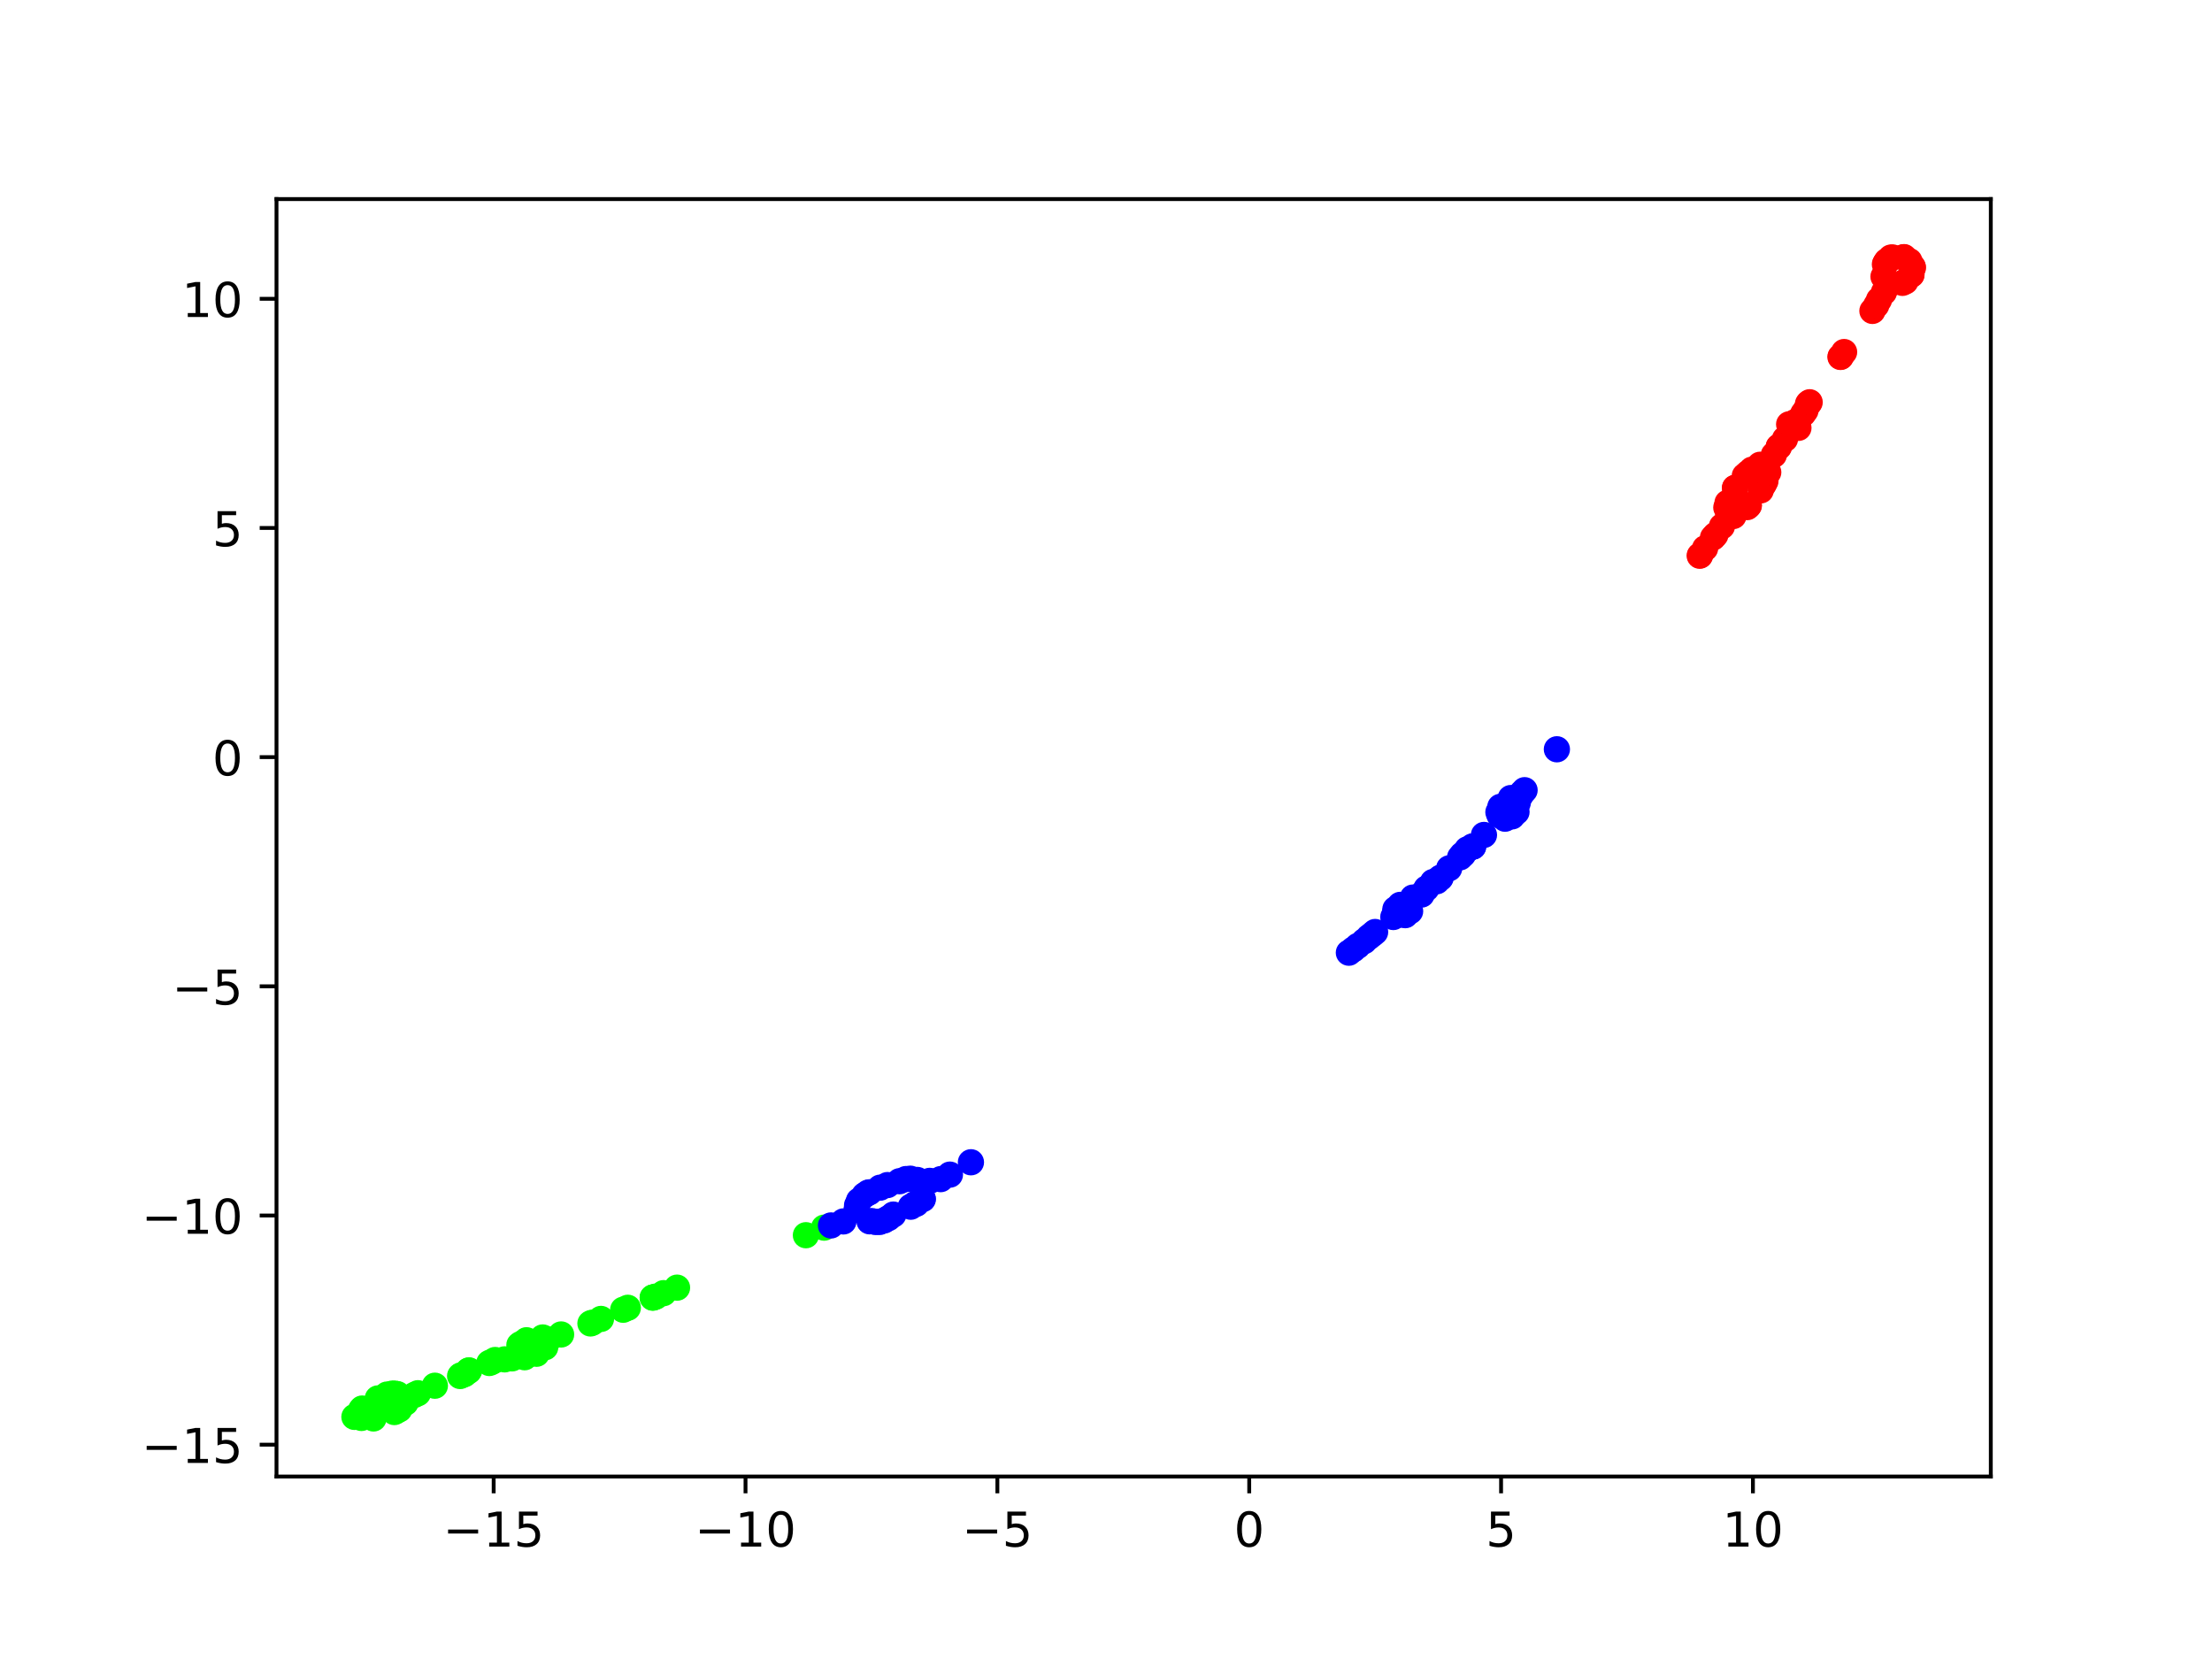 <?xml version="1.0" encoding="utf-8" standalone="no"?>
<!DOCTYPE svg PUBLIC "-//W3C//DTD SVG 1.1//EN"
  "http://www.w3.org/Graphics/SVG/1.1/DTD/svg11.dtd">
<!-- Created with matplotlib (https://matplotlib.org/) -->
<svg height="345.6pt" version="1.1" viewBox="0 0 460.8 345.6" width="460.8pt" xmlns="http://www.w3.org/2000/svg" xmlns:xlink="http://www.w3.org/1999/xlink">
 <defs>
  <style type="text/css">*{stroke-linecap:butt;stroke-linejoin:round;}</style>
 </defs>
 <g id="figure_1">
  <g id="patch_1">
   <path d="M 0 345.6 
L 460.8 345.6 
L 460.8 0 
L 0 0 
z
" style="fill:#ffffff;"/>
  </g>
  <g id="axes_1">
   <g id="patch_2">
    <path d="M 57.6 307.584 
L 414.72 307.584 
L 414.72 41.472 
L 57.6 41.472 
z
" style="fill:#ffffff;"/>
   </g>
   <g id="PathCollection_1">
    <defs>
     <path d="M 0 2.236 
C 0.593 2.236 1.162 2 1.581 1.581 
C 2 1.162 2.236 0.593 2.236 -0 
C 2.236 -0.593 2 -1.162 1.581 -1.581 
C 1.162 -2 0.593 -2.236 0 -2.236 
C -0.593 -2.236 -1.162 -2 -1.581 -1.581 
C -2 -1.162 -2.236 -0.593 -2.236 0 
C -2.236 0.593 -2 1.162 -1.581 1.581 
C -1.162 2 -0.593 2.236 0 2.236 
z
" id="C0_0_9c06a27bcf"/>
    </defs>
    <g clip-path="url(#p21185333fc)">
     <use style="fill:#fe0100;stroke:#fe0100;" x="364.321" xlink:href="#C0_0_9c06a27bcf" y="105.263"/>
    </g>
    <g clip-path="url(#p21185333fc)">
     <use style="fill:#fe0100;stroke:#fe0100;" x="361.422" xlink:href="#C0_0_9c06a27bcf" y="101.642"/>
    </g>
    <g clip-path="url(#p21185333fc)">
     <use style="fill:#fe0100;stroke:#fe0100;" x="361.47" xlink:href="#C0_0_9c06a27bcf" y="101.626"/>
    </g>
    <g clip-path="url(#p21185333fc)">
     <use style="fill:#fe0100;stroke:#fe0100;" x="363.475" xlink:href="#C0_0_9c06a27bcf" y="99.132"/>
    </g>
    <g clip-path="url(#p21185333fc)">
     <use style="fill:#fe0100;stroke:#fe0100;" x="364.937" xlink:href="#C0_0_9c06a27bcf" y="97.851"/>
    </g>
    <g clip-path="url(#p21185333fc)">
     <use style="fill:#fe0100;stroke:#fe0100;" x="364.152" xlink:href="#C0_0_9c06a27bcf" y="98.54"/>
    </g>
    <g clip-path="url(#p21185333fc)">
     <use style="fill:#fe0100;stroke:#fe0100;" x="367.77" xlink:href="#C0_0_9c06a27bcf" y="100.215"/>
    </g>
    <g clip-path="url(#p21185333fc)">
     <use style="fill:#fe0100;stroke:#fe0100;" x="367.408" xlink:href="#C0_0_9c06a27bcf" y="100.917"/>
    </g>
    <g clip-path="url(#p21185333fc)">
     <use style="fill:#fe0100;stroke:#fe0100;" x="366.789" xlink:href="#C0_0_9c06a27bcf" y="102.156"/>
    </g>
    <g clip-path="url(#p21185333fc)">
     <use style="fill:#fe0100;stroke:#fe0100;" x="363.975" xlink:href="#C0_0_9c06a27bcf" y="105.64"/>
    </g>
    <g clip-path="url(#p21185333fc)">
     <use style="fill:#fe0100;stroke:#fe0100;" x="355.201" xlink:href="#C0_0_9c06a27bcf" y="114.212"/>
    </g>
    <g clip-path="url(#p21185333fc)">
     <use style="fill:#00ff00;stroke:#00ff00;" x="141.04" xlink:href="#C0_0_9c06a27bcf" y="268.242"/>
    </g>
    <g clip-path="url(#p21185333fc)">
     <use style="fill:#fe0100;stroke:#fe0100;" x="354.083" xlink:href="#C0_0_9c06a27bcf" y="115.768"/>
    </g>
    <g clip-path="url(#p21185333fc)">
     <use style="fill:#fe0100;stroke:#fe0100;" x="359.624" xlink:href="#C0_0_9c06a27bcf" y="105.737"/>
    </g>
    <g clip-path="url(#p21185333fc)">
     <use style="fill:#fe0100;stroke:#fe0100;" x="359.876" xlink:href="#C0_0_9c06a27bcf" y="104.745"/>
    </g>
    <g clip-path="url(#p21185333fc)">
     <use style="fill:#fe0100;stroke:#fe0100;" x="359.915" xlink:href="#C0_0_9c06a27bcf" y="106.439"/>
    </g>
    <g clip-path="url(#p21185333fc)">
     <use style="fill:#fe0100;stroke:#fe0100;" x="361.107" xlink:href="#C0_0_9c06a27bcf" y="107.494"/>
    </g>
    <g clip-path="url(#p21185333fc)">
     <use style="fill:#fe0100;stroke:#fe0100;" x="364.279" xlink:href="#C0_0_9c06a27bcf" y="105.317"/>
    </g>
    <g clip-path="url(#p21185333fc)">
     <use style="fill:#fe0100;stroke:#fe0100;" x="358.706" xlink:href="#C0_0_9c06a27bcf" y="109.643"/>
    </g>
    <g clip-path="url(#p21185333fc)">
     <use style="fill:#fe0100;stroke:#fe0100;" x="357.34" xlink:href="#C0_0_9c06a27bcf" y="111.445"/>
    </g>
    <g clip-path="url(#p21185333fc)">
     <use style="fill:#fe0100;stroke:#fe0100;" x="356.851" xlink:href="#C0_0_9c06a27bcf" y="111.986"/>
    </g>
    <g clip-path="url(#p21185333fc)">
     <use style="fill:#fe0100;stroke:#fe0100;" x="354.164" xlink:href="#C0_0_9c06a27bcf" y="115.677"/>
    </g>
    <g clip-path="url(#p21185333fc)">
     <use style="fill:#0000ff;stroke:#0000ff;" x="324.328" xlink:href="#C0_0_9c06a27bcf" y="156.089"/>
    </g>
    <g clip-path="url(#p21185333fc)">
     <use style="fill:#0000ff;stroke:#0000ff;" x="312.389" xlink:href="#C0_0_9c06a27bcf" y="169.833"/>
    </g>
    <g clip-path="url(#p21185333fc)">
     <use style="fill:#00ff00;stroke:#00ff00;" x="167.887" xlink:href="#C0_0_9c06a27bcf" y="257.317"/>
    </g>
    <g clip-path="url(#p21185333fc)">
     <use style="fill:#00ff00;stroke:#00ff00;" x="171.673" xlink:href="#C0_0_9c06a27bcf" y="255.741"/>
    </g>
    <g clip-path="url(#p21185333fc)">
     <use style="fill:#0000ff;stroke:#0000ff;" x="173.108" xlink:href="#C0_0_9c06a27bcf" y="255.283"/>
    </g>
    <g clip-path="url(#p21185333fc)">
     <use style="fill:#00ff00;stroke:#00ff00;" x="125.193" xlink:href="#C0_0_9c06a27bcf" y="274.756"/>
    </g>
    <g clip-path="url(#p21185333fc)">
     <use style="fill:#00ff00;stroke:#00ff00;" x="114.277" xlink:href="#C0_0_9c06a27bcf" y="279.04"/>
    </g>
    <g clip-path="url(#p21185333fc)">
     <use style="fill:#fe0100;stroke:#fe0100;" x="392.766" xlink:href="#C0_0_9c06a27bcf" y="54.876"/>
    </g>
    <g clip-path="url(#p21185333fc)">
     <use style="fill:#fe0100;stroke:#fe0100;" x="392.664" xlink:href="#C0_0_9c06a27bcf" y="55.077"/>
    </g>
    <g clip-path="url(#p21185333fc)">
     <use style="fill:#fe0100;stroke:#fe0100;" x="398.187" xlink:href="#C0_0_9c06a27bcf" y="57.208"/>
    </g>
    <g clip-path="url(#p21185333fc)">
     <use style="fill:#fe0100;stroke:#fe0100;" x="398.459" xlink:href="#C0_0_9c06a27bcf" y="55.58"/>
    </g>
    <g clip-path="url(#p21185333fc)">
     <use style="fill:#fe0100;stroke:#fe0100;" x="393.907" xlink:href="#C0_0_9c06a27bcf" y="53.657"/>
    </g>
    <g clip-path="url(#p21185333fc)">
     <use style="fill:#fe0100;stroke:#fe0100;" x="396.313" xlink:href="#C0_0_9c06a27bcf" y="58.925"/>
    </g>
    <g clip-path="url(#p21185333fc)">
     <use style="fill:#fe0100;stroke:#fe0100;" x="393.497" xlink:href="#C0_0_9c06a27bcf" y="59.283"/>
    </g>
    <g clip-path="url(#p21185333fc)">
     <use style="fill:#fe0100;stroke:#fe0100;" x="391.432" xlink:href="#C0_0_9c06a27bcf" y="62.46"/>
    </g>
    <g clip-path="url(#p21185333fc)">
     <use style="fill:#fe0100;stroke:#fe0100;" x="390.859" xlink:href="#C0_0_9c06a27bcf" y="63.593"/>
    </g>
    <g clip-path="url(#p21185333fc)">
     <use style="fill:#fe0100;stroke:#fe0100;" x="390.06" xlink:href="#C0_0_9c06a27bcf" y="64.77"/>
    </g>
    <g clip-path="url(#p21185333fc)">
     <use style="fill:#fe0100;stroke:#fe0100;" x="383.402" xlink:href="#C0_0_9c06a27bcf" y="74.355"/>
    </g>
    <g clip-path="url(#p21185333fc)">
     <use style="fill:#00ff00;stroke:#00ff00;" x="136.17" xlink:href="#C0_0_9c06a27bcf" y="270.255"/>
    </g>
    <g clip-path="url(#p21185333fc)">
     <use style="fill:#00ff00;stroke:#00ff00;" x="135.978" xlink:href="#C0_0_9c06a27bcf" y="270.317"/>
    </g>
    <g clip-path="url(#p21185333fc)">
     <use style="fill:#00ff00;stroke:#00ff00;" x="129.821" xlink:href="#C0_0_9c06a27bcf" y="272.844"/>
    </g>
    <g clip-path="url(#p21185333fc)">
     <use style="fill:#00ff00;stroke:#00ff00;" x="123.402" xlink:href="#C0_0_9c06a27bcf" y="275.54"/>
    </g>
    <g clip-path="url(#p21185333fc)">
     <use style="fill:#0000ff;stroke:#0000ff;" x="317.598" xlink:href="#C0_0_9c06a27bcf" y="164.609"/>
    </g>
    <g clip-path="url(#p21185333fc)">
     <use style="fill:#0000ff;stroke:#0000ff;" x="317.073" xlink:href="#C0_0_9c06a27bcf" y="165.156"/>
    </g>
    <g clip-path="url(#p21185333fc)">
     <use style="fill:#0000ff;stroke:#0000ff;" x="316.699" xlink:href="#C0_0_9c06a27bcf" y="165.739"/>
    </g>
    <g clip-path="url(#p21185333fc)">
     <use style="fill:#0000ff;stroke:#0000ff;" x="316.703" xlink:href="#C0_0_9c06a27bcf" y="165.734"/>
    </g>
    <g clip-path="url(#p21185333fc)">
     <use style="fill:#0000ff;stroke:#0000ff;" x="316.178" xlink:href="#C0_0_9c06a27bcf" y="167.23"/>
    </g>
    <g clip-path="url(#p21185333fc)">
     <use style="fill:#0000ff;stroke:#0000ff;" x="312.146" xlink:href="#C0_0_9c06a27bcf" y="169.19"/>
    </g>
    <g clip-path="url(#p21185333fc)">
     <use style="fill:#0000ff;stroke:#0000ff;" x="314.995" xlink:href="#C0_0_9c06a27bcf" y="170.063"/>
    </g>
    <g clip-path="url(#p21185333fc)">
     <use style="fill:#0000ff;stroke:#0000ff;" x="315.913" xlink:href="#C0_0_9c06a27bcf" y="169.141"/>
    </g>
    <g clip-path="url(#p21185333fc)">
     <use style="fill:#0000ff;stroke:#0000ff;" x="314.715" xlink:href="#C0_0_9c06a27bcf" y="166.251"/>
    </g>
    <g clip-path="url(#p21185333fc)">
     <use style="fill:#0000ff;stroke:#0000ff;" x="312.546" xlink:href="#C0_0_9c06a27bcf" y="168.08"/>
    </g>
    <g clip-path="url(#p21185333fc)">
     <use style="fill:#0000ff;stroke:#0000ff;" x="313.523" xlink:href="#C0_0_9c06a27bcf" y="170.549"/>
    </g>
    <g clip-path="url(#p21185333fc)">
     <use style="fill:#0000ff;stroke:#0000ff;" x="309.135" xlink:href="#C0_0_9c06a27bcf" y="173.934"/>
    </g>
    <g clip-path="url(#p21185333fc)">
     <use style="fill:#0000ff;stroke:#0000ff;" x="305.646" xlink:href="#C0_0_9c06a27bcf" y="176.941"/>
    </g>
    <g clip-path="url(#p21185333fc)">
     <use style="fill:#0000ff;stroke:#0000ff;" x="299.942" xlink:href="#C0_0_9c06a27bcf" y="182.965"/>
    </g>
    <g clip-path="url(#p21185333fc)">
     <use style="fill:#0000ff;stroke:#0000ff;" x="202.263" xlink:href="#C0_0_9c06a27bcf" y="242.121"/>
    </g>
    <g clip-path="url(#p21185333fc)">
     <use style="fill:#00ff00;stroke:#00ff00;" x="96.756" xlink:href="#C0_0_9c06a27bcf" y="286.281"/>
    </g>
    <g clip-path="url(#p21185333fc)">
     <use style="fill:#00ff00;stroke:#00ff00;" x="97.734" xlink:href="#C0_0_9c06a27bcf" y="285.481"/>
    </g>
    <g clip-path="url(#p21185333fc)">
     <use style="fill:#fe0100;stroke:#fe0100;" x="392.368" xlink:href="#C0_0_9c06a27bcf" y="57.621"/>
    </g>
    <g clip-path="url(#p21185333fc)">
     <use style="fill:#fe0100;stroke:#fe0100;" x="396.928" xlink:href="#C0_0_9c06a27bcf" y="58.632"/>
    </g>
    <g clip-path="url(#p21185333fc)">
     <use style="fill:#fe0100;stroke:#fe0100;" x="397.759" xlink:href="#C0_0_9c06a27bcf" y="54.384"/>
    </g>
    <g clip-path="url(#p21185333fc)">
     <use style="fill:#fe0100;stroke:#fe0100;" x="396.65" xlink:href="#C0_0_9c06a27bcf" y="53.568"/>
    </g>
    <g clip-path="url(#p21185333fc)">
     <use style="fill:#fe0100;stroke:#fe0100;" x="396.54" xlink:href="#C0_0_9c06a27bcf" y="53.602"/>
    </g>
    <g clip-path="url(#p21185333fc)">
     <use style="fill:#fe0100;stroke:#fe0100;" x="394.298" xlink:href="#C0_0_9c06a27bcf" y="53.643"/>
    </g>
    <g clip-path="url(#p21185333fc)">
     <use style="fill:#fe0100;stroke:#fe0100;" x="393.041" xlink:href="#C0_0_9c06a27bcf" y="54.399"/>
    </g>
    <g clip-path="url(#p21185333fc)">
     <use style="fill:#fe0100;stroke:#fe0100;" x="398.487" xlink:href="#C0_0_9c06a27bcf" y="55.804"/>
    </g>
    <g clip-path="url(#p21185333fc)">
     <use style="fill:#fe0100;stroke:#fe0100;" x="398.188" xlink:href="#C0_0_9c06a27bcf" y="57.194"/>
    </g>
    <g clip-path="url(#p21185333fc)">
     <use style="fill:#fe0100;stroke:#fe0100;" x="392.461" xlink:href="#C0_0_9c06a27bcf" y="60.873"/>
    </g>
    <g clip-path="url(#p21185333fc)">
     <use style="fill:#fe0100;stroke:#fe0100;" x="383.475" xlink:href="#C0_0_9c06a27bcf" y="74.301"/>
    </g>
    <g clip-path="url(#p21185333fc)">
     <use style="fill:#fe0100;stroke:#fe0100;" x="384.159" xlink:href="#C0_0_9c06a27bcf" y="73.335"/>
    </g>
    <g clip-path="url(#p21185333fc)">
     <use style="fill:#00ff00;stroke:#00ff00;" x="135.982" xlink:href="#C0_0_9c06a27bcf" y="270.308"/>
    </g>
    <g clip-path="url(#p21185333fc)">
     <use style="fill:#00ff00;stroke:#00ff00;" x="123" xlink:href="#C0_0_9c06a27bcf" y="275.699"/>
    </g>
    <g clip-path="url(#p21185333fc)">
     <use style="fill:#00ff00;stroke:#00ff00;" x="114.178" xlink:href="#C0_0_9c06a27bcf" y="279.054"/>
    </g>
    <g clip-path="url(#p21185333fc)">
     <use style="fill:#fe0100;stroke:#fe0100;" x="376.77" xlink:href="#C0_0_9c06a27bcf" y="84.044"/>
    </g>
    <g clip-path="url(#p21185333fc)">
     <use style="fill:#fe0100;stroke:#fe0100;" x="376.641" xlink:href="#C0_0_9c06a27bcf" y="84.14"/>
    </g>
    <g clip-path="url(#p21185333fc)">
     <use style="fill:#fe0100;stroke:#fe0100;" x="375.637" xlink:href="#C0_0_9c06a27bcf" y="86.197"/>
    </g>
    <g clip-path="url(#p21185333fc)">
     <use style="fill:#fe0100;stroke:#fe0100;" x="371.844" xlink:href="#C0_0_9c06a27bcf" y="91.454"/>
    </g>
    <g clip-path="url(#p21185333fc)">
     <use style="fill:#fe0100;stroke:#fe0100;" x="370.573" xlink:href="#C0_0_9c06a27bcf" y="93.078"/>
    </g>
    <g clip-path="url(#p21185333fc)">
     <use style="fill:#fe0100;stroke:#fe0100;" x="372.712" xlink:href="#C0_0_9c06a27bcf" y="88.389"/>
    </g>
    <g clip-path="url(#p21185333fc)">
     <use style="fill:#00ff00;stroke:#00ff00;" x="109.684" xlink:href="#C0_0_9c06a27bcf" y="279.198"/>
    </g>
    <g clip-path="url(#p21185333fc)">
     <use style="fill:#00ff00;stroke:#00ff00;" x="102.473" xlink:href="#C0_0_9c06a27bcf" y="283.709"/>
    </g>
    <g clip-path="url(#p21185333fc)">
     <use style="fill:#00ff00;stroke:#00ff00;" x="97.598" xlink:href="#C0_0_9c06a27bcf" y="285.527"/>
    </g>
    <g clip-path="url(#p21185333fc)">
     <use style="fill:#0000ff;stroke:#0000ff;" x="299.323" xlink:href="#C0_0_9c06a27bcf" y="183.579"/>
    </g>
    <g clip-path="url(#p21185333fc)">
     <use style="fill:#0000ff;stroke:#0000ff;" x="304.803" xlink:href="#C0_0_9c06a27bcf" y="177.977"/>
    </g>
    <g clip-path="url(#p21185333fc)">
     <use style="fill:#0000ff;stroke:#0000ff;" x="290.692" xlink:href="#C0_0_9c06a27bcf" y="189.395"/>
    </g>
    <g clip-path="url(#p21185333fc)">
     <use style="fill:#0000ff;stroke:#0000ff;" x="290.256" xlink:href="#C0_0_9c06a27bcf" y="191.029"/>
    </g>
    <g clip-path="url(#p21185333fc)">
     <use style="fill:#0000ff;stroke:#0000ff;" x="282.856" xlink:href="#C0_0_9c06a27bcf" y="197.052"/>
    </g>
    <g clip-path="url(#p21185333fc)">
     <use style="fill:#0000ff;stroke:#0000ff;" x="284.193" xlink:href="#C0_0_9c06a27bcf" y="196.066"/>
    </g>
    <g clip-path="url(#p21185333fc)">
     <use style="fill:#00ff00;stroke:#00ff00;" x="138.237" xlink:href="#C0_0_9c06a27bcf" y="269.388"/>
    </g>
    <g clip-path="url(#p21185333fc)">
     <use style="fill:#00ff00;stroke:#00ff00;" x="87.064" xlink:href="#C0_0_9c06a27bcf" y="290.235"/>
    </g>
    <g clip-path="url(#p21185333fc)">
     <use style="fill:#00ff00;stroke:#00ff00;" x="81.746" xlink:href="#C0_0_9c06a27bcf" y="290.313"/>
    </g>
    <g clip-path="url(#p21185333fc)">
     <use style="fill:#00ff00;stroke:#00ff00;" x="86.32" xlink:href="#C0_0_9c06a27bcf" y="290.591"/>
    </g>
    <g clip-path="url(#p21185333fc)">
     <use style="fill:#0000ff;stroke:#0000ff;" x="292.746" xlink:href="#C0_0_9c06a27bcf" y="190.642"/>
    </g>
    <g clip-path="url(#p21185333fc)">
     <use style="fill:#0000ff;stroke:#0000ff;" x="294.318" xlink:href="#C0_0_9c06a27bcf" y="186.984"/>
    </g>
    <g clip-path="url(#p21185333fc)">
     <use style="fill:#0000ff;stroke:#0000ff;" x="297.141" xlink:href="#C0_0_9c06a27bcf" y="185.093"/>
    </g>
    <g clip-path="url(#p21185333fc)">
     <use style="fill:#0000ff;stroke:#0000ff;" x="306.719" xlink:href="#C0_0_9c06a27bcf" y="176.356"/>
    </g>
    <g clip-path="url(#p21185333fc)">
     <use style="fill:#0000ff;stroke:#0000ff;" x="304.167" xlink:href="#C0_0_9c06a27bcf" y="178.6"/>
    </g>
    <g clip-path="url(#p21185333fc)">
     <use style="fill:#0000ff;stroke:#0000ff;" x="306.906" xlink:href="#C0_0_9c06a27bcf" y="176.351"/>
    </g>
    <g clip-path="url(#p21185333fc)">
     <use style="fill:#0000ff;stroke:#0000ff;" x="306.812" xlink:href="#C0_0_9c06a27bcf" y="176.357"/>
    </g>
    <g clip-path="url(#p21185333fc)">
     <use style="fill:#0000ff;stroke:#0000ff;" x="304.625" xlink:href="#C0_0_9c06a27bcf" y="178.037"/>
    </g>
    <g clip-path="url(#p21185333fc)">
     <use style="fill:#0000ff;stroke:#0000ff;" x="301.885" xlink:href="#C0_0_9c06a27bcf" y="180.889"/>
    </g>
    <g clip-path="url(#p21185333fc)">
     <use style="fill:#0000ff;stroke:#0000ff;" x="300.121" xlink:href="#C0_0_9c06a27bcf" y="182.825"/>
    </g>
    <g clip-path="url(#p21185333fc)">
     <use style="fill:#0000ff;stroke:#0000ff;" x="298.514" xlink:href="#C0_0_9c06a27bcf" y="183.732"/>
    </g>
    <g clip-path="url(#p21185333fc)">
     <use style="fill:#0000ff;stroke:#0000ff;" x="296.142" xlink:href="#C0_0_9c06a27bcf" y="186.351"/>
    </g>
    <g clip-path="url(#p21185333fc)">
     <use style="fill:#0000ff;stroke:#0000ff;" x="281.916" xlink:href="#C0_0_9c06a27bcf" y="197.792"/>
    </g>
    <g clip-path="url(#p21185333fc)">
     <use style="fill:#0000ff;stroke:#0000ff;" x="280.996" xlink:href="#C0_0_9c06a27bcf" y="198.466"/>
    </g>
    <g clip-path="url(#p21185333fc)">
     <use style="fill:#0000ff;stroke:#0000ff;" x="193.673" xlink:href="#C0_0_9c06a27bcf" y="245.999"/>
    </g>
    <g clip-path="url(#p21185333fc)">
     <use style="fill:#00ff00;stroke:#00ff00;" x="84.483" xlink:href="#C0_0_9c06a27bcf" y="292.212"/>
    </g>
    <g clip-path="url(#p21185333fc)">
     <use style="fill:#00ff00;stroke:#00ff00;" x="83.19" xlink:href="#C0_0_9c06a27bcf" y="293.596"/>
    </g>
    <g clip-path="url(#p21185333fc)">
     <use style="fill:#0000ff;stroke:#0000ff;" x="291.947" xlink:href="#C0_0_9c06a27bcf" y="190.498"/>
    </g>
    <g clip-path="url(#p21185333fc)">
     <use style="fill:#0000ff;stroke:#0000ff;" x="293.752" xlink:href="#C0_0_9c06a27bcf" y="189.826"/>
    </g>
    <g clip-path="url(#p21185333fc)">
     <use style="fill:#0000ff;stroke:#0000ff;" x="291.682" xlink:href="#C0_0_9c06a27bcf" y="188.504"/>
    </g>
    <g clip-path="url(#p21185333fc)">
     <use style="fill:#0000ff;stroke:#0000ff;" x="290.677" xlink:href="#C0_0_9c06a27bcf" y="189.892"/>
    </g>
    <g clip-path="url(#p21185333fc)">
     <use style="fill:#0000ff;stroke:#0000ff;" x="285.873" xlink:href="#C0_0_9c06a27bcf" y="194.648"/>
    </g>
    <g clip-path="url(#p21185333fc)">
     <use style="fill:#0000ff;stroke:#0000ff;" x="286.461" xlink:href="#C0_0_9c06a27bcf" y="194.154"/>
    </g>
    <g clip-path="url(#p21185333fc)">
     <use style="fill:#0000ff;stroke:#0000ff;" x="285.141" xlink:href="#C0_0_9c06a27bcf" y="195.226"/>
    </g>
    <g clip-path="url(#p21185333fc)">
     <use style="fill:#00ff00;stroke:#00ff00;" x="82.335" xlink:href="#C0_0_9c06a27bcf" y="290.34"/>
    </g>
    <g clip-path="url(#p21185333fc)">
     <use style="fill:#00ff00;stroke:#00ff00;" x="82.153" xlink:href="#C0_0_9c06a27bcf" y="294.155"/>
    </g>
    <g clip-path="url(#p21185333fc)">
     <use style="fill:#00ff00;stroke:#00ff00;" x="82.802" xlink:href="#C0_0_9c06a27bcf" y="290.432"/>
    </g>
    <g clip-path="url(#p21185333fc)">
     <use style="fill:#fe0100;stroke:#fe0100;" x="376.108" xlink:href="#C0_0_9c06a27bcf" y="85.524"/>
    </g>
    <g clip-path="url(#p21185333fc)">
     <use style="fill:#fe0100;stroke:#fe0100;" x="376.984" xlink:href="#C0_0_9c06a27bcf" y="83.797"/>
    </g>
    <g clip-path="url(#p21185333fc)">
     <use style="fill:#fe0100;stroke:#fe0100;" x="374.032" xlink:href="#C0_0_9c06a27bcf" y="87.888"/>
    </g>
    <g clip-path="url(#p21185333fc)">
     <use style="fill:#fe0100;stroke:#fe0100;" x="374.644" xlink:href="#C0_0_9c06a27bcf" y="89.133"/>
    </g>
    <g clip-path="url(#p21185333fc)">
     <use style="fill:#fe0100;stroke:#fe0100;" x="372.999" xlink:href="#C0_0_9c06a27bcf" y="89.351"/>
    </g>
    <g clip-path="url(#p21185333fc)">
     <use style="fill:#fe0100;stroke:#fe0100;" x="370.542" xlink:href="#C0_0_9c06a27bcf" y="93.076"/>
    </g>
    <g clip-path="url(#p21185333fc)">
     <use style="fill:#fe0100;stroke:#fe0100;" x="369.526" xlink:href="#C0_0_9c06a27bcf" y="94.754"/>
    </g>
    <g clip-path="url(#p21185333fc)">
     <use style="fill:#fe0100;stroke:#fe0100;" x="368.358" xlink:href="#C0_0_9c06a27bcf" y="98.383"/>
    </g>
    <g clip-path="url(#p21185333fc)">
     <use style="fill:#fe0100;stroke:#fe0100;" x="366.649" xlink:href="#C0_0_9c06a27bcf" y="96.82"/>
    </g>
    <g clip-path="url(#p21185333fc)">
     <use style="fill:#00ff00;stroke:#00ff00;" x="116.887" xlink:href="#C0_0_9c06a27bcf" y="277.993"/>
    </g>
    <g clip-path="url(#p21185333fc)">
     <use style="fill:#00ff00;stroke:#00ff00;" x="113.99" xlink:href="#C0_0_9c06a27bcf" y="279.239"/>
    </g>
    <g clip-path="url(#p21185333fc)">
     <use style="fill:#00ff00;stroke:#00ff00;" x="106.685" xlink:href="#C0_0_9c06a27bcf" y="282.969"/>
    </g>
    <g clip-path="url(#p21185333fc)">
     <use style="fill:#00ff00;stroke:#00ff00;" x="103.146" xlink:href="#C0_0_9c06a27bcf" y="283.313"/>
    </g>
    <g clip-path="url(#p21185333fc)">
     <use style="fill:#00ff00;stroke:#00ff00;" x="97.536" xlink:href="#C0_0_9c06a27bcf" y="285.68"/>
    </g>
    <g clip-path="url(#p21185333fc)">
     <use style="fill:#00ff00;stroke:#00ff00;" x="95.851" xlink:href="#C0_0_9c06a27bcf" y="286.647"/>
    </g>
    <g clip-path="url(#p21185333fc)">
     <use style="fill:#0000ff;stroke:#0000ff;" x="190.575" xlink:href="#C0_0_9c06a27bcf" y="250.847"/>
    </g>
    <g clip-path="url(#p21185333fc)">
     <use style="fill:#0000ff;stroke:#0000ff;" x="187.38" xlink:href="#C0_0_9c06a27bcf" y="246.069"/>
    </g>
    <g clip-path="url(#p21185333fc)">
     <use style="fill:#0000ff;stroke:#0000ff;" x="189.649" xlink:href="#C0_0_9c06a27bcf" y="245.546"/>
    </g>
    <g clip-path="url(#p21185333fc)">
     <use style="fill:#0000ff;stroke:#0000ff;" x="192.187" xlink:href="#C0_0_9c06a27bcf" y="249.745"/>
    </g>
    <g clip-path="url(#p21185333fc)">
     <use style="fill:#0000ff;stroke:#0000ff;" x="190.892" xlink:href="#C0_0_9c06a27bcf" y="250.763"/>
    </g>
    <g clip-path="url(#p21185333fc)">
     <use style="fill:#0000ff;stroke:#0000ff;" x="192.246" xlink:href="#C0_0_9c06a27bcf" y="249.786"/>
    </g>
    <g clip-path="url(#p21185333fc)">
     <use style="fill:#0000ff;stroke:#0000ff;" x="197.883" xlink:href="#C0_0_9c06a27bcf" y="244.695"/>
    </g>
    <g clip-path="url(#p21185333fc)">
     <use style="fill:#0000ff;stroke:#0000ff;" x="191.086" xlink:href="#C0_0_9c06a27bcf" y="245.805"/>
    </g>
    <g clip-path="url(#p21185333fc)">
     <use style="fill:#00ff00;stroke:#00ff00;" x="108.202" xlink:href="#C0_0_9c06a27bcf" y="280.183"/>
    </g>
    <g clip-path="url(#p21185333fc)">
     <use style="fill:#00ff00;stroke:#00ff00;" x="101.931" xlink:href="#C0_0_9c06a27bcf" y="283.939"/>
    </g>
    <g clip-path="url(#p21185333fc)">
     <use style="fill:#00ff00;stroke:#00ff00;" x="90.59" xlink:href="#C0_0_9c06a27bcf" y="288.67"/>
    </g>
    <g clip-path="url(#p21185333fc)">
     <use style="fill:#00ff00;stroke:#00ff00;" x="82.555" xlink:href="#C0_0_9c06a27bcf" y="293.92"/>
    </g>
    <g clip-path="url(#p21185333fc)">
     <use style="fill:#00ff00;stroke:#00ff00;" x="73.833" xlink:href="#C0_0_9c06a27bcf" y="295.163"/>
    </g>
    <g clip-path="url(#p21185333fc)">
     <use style="fill:#0000ff;stroke:#0000ff;" x="184.874" xlink:href="#C0_0_9c06a27bcf" y="246.874"/>
    </g>
    <g clip-path="url(#p21185333fc)">
     <use style="fill:#0000ff;stroke:#0000ff;" x="181.129" xlink:href="#C0_0_9c06a27bcf" y="248.379"/>
    </g>
    <g clip-path="url(#p21185333fc)">
     <use style="fill:#0000ff;stroke:#0000ff;" x="180.81" xlink:href="#C0_0_9c06a27bcf" y="248.476"/>
    </g>
    <g clip-path="url(#p21185333fc)">
     <use style="fill:#0000ff;stroke:#0000ff;" x="185.091" xlink:href="#C0_0_9c06a27bcf" y="253.753"/>
    </g>
    <g clip-path="url(#p21185333fc)">
     <use style="fill:#0000ff;stroke:#0000ff;" x="182.373" xlink:href="#C0_0_9c06a27bcf" y="254.56"/>
    </g>
    <g clip-path="url(#p21185333fc)">
     <use style="fill:#0000ff;stroke:#0000ff;" x="178.544" xlink:href="#C0_0_9c06a27bcf" y="251.078"/>
    </g>
    <g clip-path="url(#p21185333fc)">
     <use style="fill:#0000ff;stroke:#0000ff;" x="178.443" xlink:href="#C0_0_9c06a27bcf" y="251.997"/>
    </g>
    <g clip-path="url(#p21185333fc)">
     <use style="fill:#00ff00;stroke:#00ff00;" x="136.629" xlink:href="#C0_0_9c06a27bcf" y="270.106"/>
    </g>
    <g clip-path="url(#p21185333fc)">
     <use style="fill:#00ff00;stroke:#00ff00;" x="130.785" xlink:href="#C0_0_9c06a27bcf" y="272.436"/>
    </g>
    <g clip-path="url(#p21185333fc)">
     <use style="fill:#00ff00;stroke:#00ff00;" x="113.058" xlink:href="#C0_0_9c06a27bcf" y="278.618"/>
    </g>
    <g clip-path="url(#p21185333fc)">
     <use style="fill:#00ff00;stroke:#00ff00;" x="105.126" xlink:href="#C0_0_9c06a27bcf" y="283.18"/>
    </g>
    <g clip-path="url(#p21185333fc)">
     <use style="fill:#00ff00;stroke:#00ff00;" x="78.708" xlink:href="#C0_0_9c06a27bcf" y="291.321"/>
    </g>
    <g clip-path="url(#p21185333fc)">
     <use style="fill:#00ff00;stroke:#00ff00;" x="74.904" xlink:href="#C0_0_9c06a27bcf" y="295.111"/>
    </g>
    <g clip-path="url(#p21185333fc)">
     <use style="fill:#0000ff;stroke:#0000ff;" x="183.34" xlink:href="#C0_0_9c06a27bcf" y="247.414"/>
    </g>
    <g clip-path="url(#p21185333fc)">
     <use style="fill:#0000ff;stroke:#0000ff;" x="184.188" xlink:href="#C0_0_9c06a27bcf" y="254.246"/>
    </g>
    <g clip-path="url(#p21185333fc)">
     <use style="fill:#0000ff;stroke:#0000ff;" x="186.092" xlink:href="#C0_0_9c06a27bcf" y="253.021"/>
    </g>
    <g clip-path="url(#p21185333fc)">
     <use style="fill:#0000ff;stroke:#0000ff;" x="180.092" xlink:href="#C0_0_9c06a27bcf" y="248.977"/>
    </g>
    <g clip-path="url(#p21185333fc)">
     <use style="fill:#0000ff;stroke:#0000ff;" x="189.731" xlink:href="#C0_0_9c06a27bcf" y="251.379"/>
    </g>
    <g clip-path="url(#p21185333fc)">
     <use style="fill:#0000ff;stroke:#0000ff;" x="188.724" xlink:href="#C0_0_9c06a27bcf" y="245.62"/>
    </g>
    <g clip-path="url(#p21185333fc)">
     <use style="fill:#0000ff;stroke:#0000ff;" x="195.959" xlink:href="#C0_0_9c06a27bcf" y="245.634"/>
    </g>
    <g clip-path="url(#p21185333fc)">
     <use style="fill:#00ff00;stroke:#00ff00;" x="108.6" xlink:href="#C0_0_9c06a27bcf" y="279.917"/>
    </g>
    <g clip-path="url(#p21185333fc)">
     <use style="fill:#00ff00;stroke:#00ff00;" x="96.017" xlink:href="#C0_0_9c06a27bcf" y="286.52"/>
    </g>
    <g clip-path="url(#p21185333fc)">
     <use style="fill:#00ff00;stroke:#00ff00;" x="75.302" xlink:href="#C0_0_9c06a27bcf" y="295.384"/>
    </g>
    <g clip-path="url(#p21185333fc)">
     <use style="fill:#0000ff;stroke:#0000ff;" x="183.238" xlink:href="#C0_0_9c06a27bcf" y="254.557"/>
    </g>
    <g clip-path="url(#p21185333fc)">
     <use style="fill:#0000ff;stroke:#0000ff;" x="181.648" xlink:href="#C0_0_9c06a27bcf" y="254.383"/>
    </g>
    <g clip-path="url(#p21185333fc)">
     <use style="fill:#0000ff;stroke:#0000ff;" x="181.147" xlink:href="#C0_0_9c06a27bcf" y="254.42"/>
    </g>
    <g clip-path="url(#p21185333fc)">
     <use style="fill:#0000ff;stroke:#0000ff;" x="178.943" xlink:href="#C0_0_9c06a27bcf" y="250.126"/>
    </g>
    <g clip-path="url(#p21185333fc)">
     <use style="fill:#0000ff;stroke:#0000ff;" x="175.695" xlink:href="#C0_0_9c06a27bcf" y="254.446"/>
    </g>
    <g clip-path="url(#p21185333fc)">
     <use style="fill:#00ff00;stroke:#00ff00;" x="113.574" xlink:href="#C0_0_9c06a27bcf" y="280.657"/>
    </g>
    <g clip-path="url(#p21185333fc)">
     <use style="fill:#00ff00;stroke:#00ff00;" x="111.777" xlink:href="#C0_0_9c06a27bcf" y="282.013"/>
    </g>
    <g clip-path="url(#p21185333fc)">
     <use style="fill:#00ff00;stroke:#00ff00;" x="109.288" xlink:href="#C0_0_9c06a27bcf" y="282.739"/>
    </g>
    <g clip-path="url(#p21185333fc)">
     <use style="fill:#00ff00;stroke:#00ff00;" x="80.63" xlink:href="#C0_0_9c06a27bcf" y="290.513"/>
    </g>
    <g clip-path="url(#p21185333fc)">
     <use style="fill:#00ff00;stroke:#00ff00;" x="77.803" xlink:href="#C0_0_9c06a27bcf" y="295.488"/>
    </g>
    <g clip-path="url(#p21185333fc)">
     <use style="fill:#00ff00;stroke:#00ff00;" x="75.444" xlink:href="#C0_0_9c06a27bcf" y="293.426"/>
    </g>
    <g clip-path="url(#p21185333fc)">
     <use style="fill:#00ff00;stroke:#00ff00;" x="75.172" xlink:href="#C0_0_9c06a27bcf" y="293.784"/>
    </g>
   </g>
   <g id="matplotlib.axis_1">
    <g id="xtick_1">
     <g id="line2d_1">
      <defs>
       <path d="M 0 0 
L 0 3.5 
" id="mbba966948a" style="stroke:#000000;stroke-width:0.8;"/>
      </defs>
      <g>
       <use style="stroke:#000000;stroke-width:0.8;" x="102.84" xlink:href="#mbba966948a" y="307.584"/>
      </g>
     </g>
     <g id="text_1">
      <!-- −15 -->
      <g transform="translate(92.287 322.182)scale(0.1 -0.1)">
       <defs>
        <path d="M 10.594 35.5 
L 73.188 35.5 
L 73.188 27.203 
L 10.594 27.203 
z
" id="DejaVuSans-8722"/>
        <path d="M 12.406 8.297 
L 28.516 8.297 
L 28.516 63.922 
L 10.984 60.406 
L 10.984 69.391 
L 28.422 72.906 
L 38.281 72.906 
L 38.281 8.297 
L 54.391 8.297 
L 54.391 0 
L 12.406 0 
z
" id="DejaVuSans-49"/>
        <path d="M 10.797 72.906 
L 49.516 72.906 
L 49.516 64.594 
L 19.828 64.594 
L 19.828 46.734 
Q 21.969 47.469 24.109 47.828 
Q 26.266 48.188 28.422 48.188 
Q 40.625 48.188 47.75 41.5 
Q 54.891 34.812 54.891 23.391 
Q 54.891 11.625 47.562 5.094 
Q 40.234 -1.422 26.906 -1.422 
Q 22.312 -1.422 17.547 -0.641 
Q 12.797 0.141 7.719 1.703 
L 7.719 11.625 
Q 12.109 9.234 16.797 8.062 
Q 21.484 6.891 26.703 6.891 
Q 35.156 6.891 40.078 11.328 
Q 45.016 15.766 45.016 23.391 
Q 45.016 31 40.078 35.438 
Q 35.156 39.891 26.703 39.891 
Q 22.75 39.891 18.812 39.016 
Q 14.891 38.141 10.797 36.281 
z
" id="DejaVuSans-53"/>
       </defs>
       <use xlink:href="#DejaVuSans-8722"/>
       <use x="83.789" xlink:href="#DejaVuSans-49"/>
       <use x="147.412" xlink:href="#DejaVuSans-53"/>
      </g>
     </g>
    </g>
    <g id="xtick_2">
     <g id="line2d_2">
      <g>
       <use style="stroke:#000000;stroke-width:0.8;" x="155.305" xlink:href="#mbba966948a" y="307.584"/>
      </g>
     </g>
     <g id="text_2">
      <!-- −10 -->
      <g transform="translate(144.753 322.182)scale(0.1 -0.1)">
       <defs>
        <path d="M 31.781 66.406 
Q 24.172 66.406 20.328 58.906 
Q 16.5 51.422 16.5 36.375 
Q 16.5 21.391 20.328 13.891 
Q 24.172 6.391 31.781 6.391 
Q 39.453 6.391 43.281 13.891 
Q 47.125 21.391 47.125 36.375 
Q 47.125 51.422 43.281 58.906 
Q 39.453 66.406 31.781 66.406 
z
M 31.781 74.219 
Q 44.047 74.219 50.516 64.516 
Q 56.984 54.828 56.984 36.375 
Q 56.984 17.969 50.516 8.266 
Q 44.047 -1.422 31.781 -1.422 
Q 19.531 -1.422 13.062 8.266 
Q 6.594 17.969 6.594 36.375 
Q 6.594 54.828 13.062 64.516 
Q 19.531 74.219 31.781 74.219 
z
" id="DejaVuSans-48"/>
       </defs>
       <use xlink:href="#DejaVuSans-8722"/>
       <use x="83.789" xlink:href="#DejaVuSans-49"/>
       <use x="147.412" xlink:href="#DejaVuSans-48"/>
      </g>
     </g>
    </g>
    <g id="xtick_3">
     <g id="line2d_3">
      <g>
       <use style="stroke:#000000;stroke-width:0.8;" x="207.771" xlink:href="#mbba966948a" y="307.584"/>
      </g>
     </g>
     <g id="text_3">
      <!-- −5 -->
      <g transform="translate(200.4 322.182)scale(0.1 -0.1)">
       <use xlink:href="#DejaVuSans-8722"/>
       <use x="83.789" xlink:href="#DejaVuSans-53"/>
      </g>
     </g>
    </g>
    <g id="xtick_4">
     <g id="line2d_4">
      <g>
       <use style="stroke:#000000;stroke-width:0.8;" x="260.236" xlink:href="#mbba966948a" y="307.584"/>
      </g>
     </g>
     <g id="text_4">
      <!-- 0 -->
      <g transform="translate(257.055 322.182)scale(0.1 -0.1)">
       <use xlink:href="#DejaVuSans-48"/>
      </g>
     </g>
    </g>
    <g id="xtick_5">
     <g id="line2d_5">
      <g>
       <use style="stroke:#000000;stroke-width:0.8;" x="312.702" xlink:href="#mbba966948a" y="307.584"/>
      </g>
     </g>
     <g id="text_5">
      <!-- 5 -->
      <g transform="translate(309.52 322.182)scale(0.1 -0.1)">
       <use xlink:href="#DejaVuSans-53"/>
      </g>
     </g>
    </g>
    <g id="xtick_6">
     <g id="line2d_6">
      <g>
       <use style="stroke:#000000;stroke-width:0.8;" x="365.167" xlink:href="#mbba966948a" y="307.584"/>
      </g>
     </g>
     <g id="text_6">
      <!-- 10 -->
      <g transform="translate(358.805 322.182)scale(0.1 -0.1)">
       <use xlink:href="#DejaVuSans-49"/>
       <use x="63.623" xlink:href="#DejaVuSans-48"/>
      </g>
     </g>
    </g>
   </g>
   <g id="matplotlib.axis_2">
    <g id="ytick_1">
     <g id="line2d_7">
      <defs>
       <path d="M 0 0 
L -3.5 0 
" id="mae72e1d120" style="stroke:#000000;stroke-width:0.8;"/>
      </defs>
      <g>
       <use style="stroke:#000000;stroke-width:0.8;" x="57.6" xlink:href="#mae72e1d120" y="300.954"/>
      </g>
     </g>
     <g id="text_7">
      <!-- −15 -->
      <g transform="translate(29.495 304.753)scale(0.1 -0.1)">
       <use xlink:href="#DejaVuSans-8722"/>
       <use x="83.789" xlink:href="#DejaVuSans-49"/>
       <use x="147.412" xlink:href="#DejaVuSans-53"/>
      </g>
     </g>
    </g>
    <g id="ytick_2">
     <g id="line2d_8">
      <g>
       <use style="stroke:#000000;stroke-width:0.8;" x="57.6" xlink:href="#mae72e1d120" y="253.211"/>
      </g>
     </g>
     <g id="text_8">
      <!-- −10 -->
      <g transform="translate(29.495 257.01)scale(0.1 -0.1)">
       <use xlink:href="#DejaVuSans-8722"/>
       <use x="83.789" xlink:href="#DejaVuSans-49"/>
       <use x="147.412" xlink:href="#DejaVuSans-48"/>
      </g>
     </g>
    </g>
    <g id="ytick_3">
     <g id="line2d_9">
      <g>
       <use style="stroke:#000000;stroke-width:0.8;" x="57.6" xlink:href="#mae72e1d120" y="205.468"/>
      </g>
     </g>
     <g id="text_9">
      <!-- −5 -->
      <g transform="translate(35.858 209.267)scale(0.1 -0.1)">
       <use xlink:href="#DejaVuSans-8722"/>
       <use x="83.789" xlink:href="#DejaVuSans-53"/>
      </g>
     </g>
    </g>
    <g id="ytick_4">
     <g id="line2d_10">
      <g>
       <use style="stroke:#000000;stroke-width:0.8;" x="57.6" xlink:href="#mae72e1d120" y="157.725"/>
      </g>
     </g>
     <g id="text_10">
      <!-- 0 -->
      <g transform="translate(44.237 161.525)scale(0.1 -0.1)">
       <use xlink:href="#DejaVuSans-48"/>
      </g>
     </g>
    </g>
    <g id="ytick_5">
     <g id="line2d_11">
      <g>
       <use style="stroke:#000000;stroke-width:0.8;" x="57.6" xlink:href="#mae72e1d120" y="109.983"/>
      </g>
     </g>
     <g id="text_11">
      <!-- 5 -->
      <g transform="translate(44.237 113.782)scale(0.1 -0.1)">
       <use xlink:href="#DejaVuSans-53"/>
      </g>
     </g>
    </g>
    <g id="ytick_6">
     <g id="line2d_12">
      <g>
       <use style="stroke:#000000;stroke-width:0.8;" x="57.6" xlink:href="#mae72e1d120" y="62.24"/>
      </g>
     </g>
     <g id="text_12">
      <!-- 10 -->
      <g transform="translate(37.875 66.039)scale(0.1 -0.1)">
       <use xlink:href="#DejaVuSans-49"/>
       <use x="63.623" xlink:href="#DejaVuSans-48"/>
      </g>
     </g>
    </g>
   </g>
   <g id="patch_3">
    <path d="M 57.6 307.584 
L 57.6 41.472 
" style="fill:none;stroke:#000000;stroke-linecap:square;stroke-linejoin:miter;stroke-width:0.8;"/>
   </g>
   <g id="patch_4">
    <path d="M 414.72 307.584 
L 414.72 41.472 
" style="fill:none;stroke:#000000;stroke-linecap:square;stroke-linejoin:miter;stroke-width:0.8;"/>
   </g>
   <g id="patch_5">
    <path d="M 57.6 307.584 
L 414.72 307.584 
" style="fill:none;stroke:#000000;stroke-linecap:square;stroke-linejoin:miter;stroke-width:0.8;"/>
   </g>
   <g id="patch_6">
    <path d="M 57.6 41.472 
L 414.72 41.472 
" style="fill:none;stroke:#000000;stroke-linecap:square;stroke-linejoin:miter;stroke-width:0.8;"/>
   </g>
  </g>
 </g>
 <defs>
  <clipPath id="p21185333fc">
   <rect height="266.112" width="357.12" x="57.6" y="41.472"/>
  </clipPath>
 </defs>
</svg>
